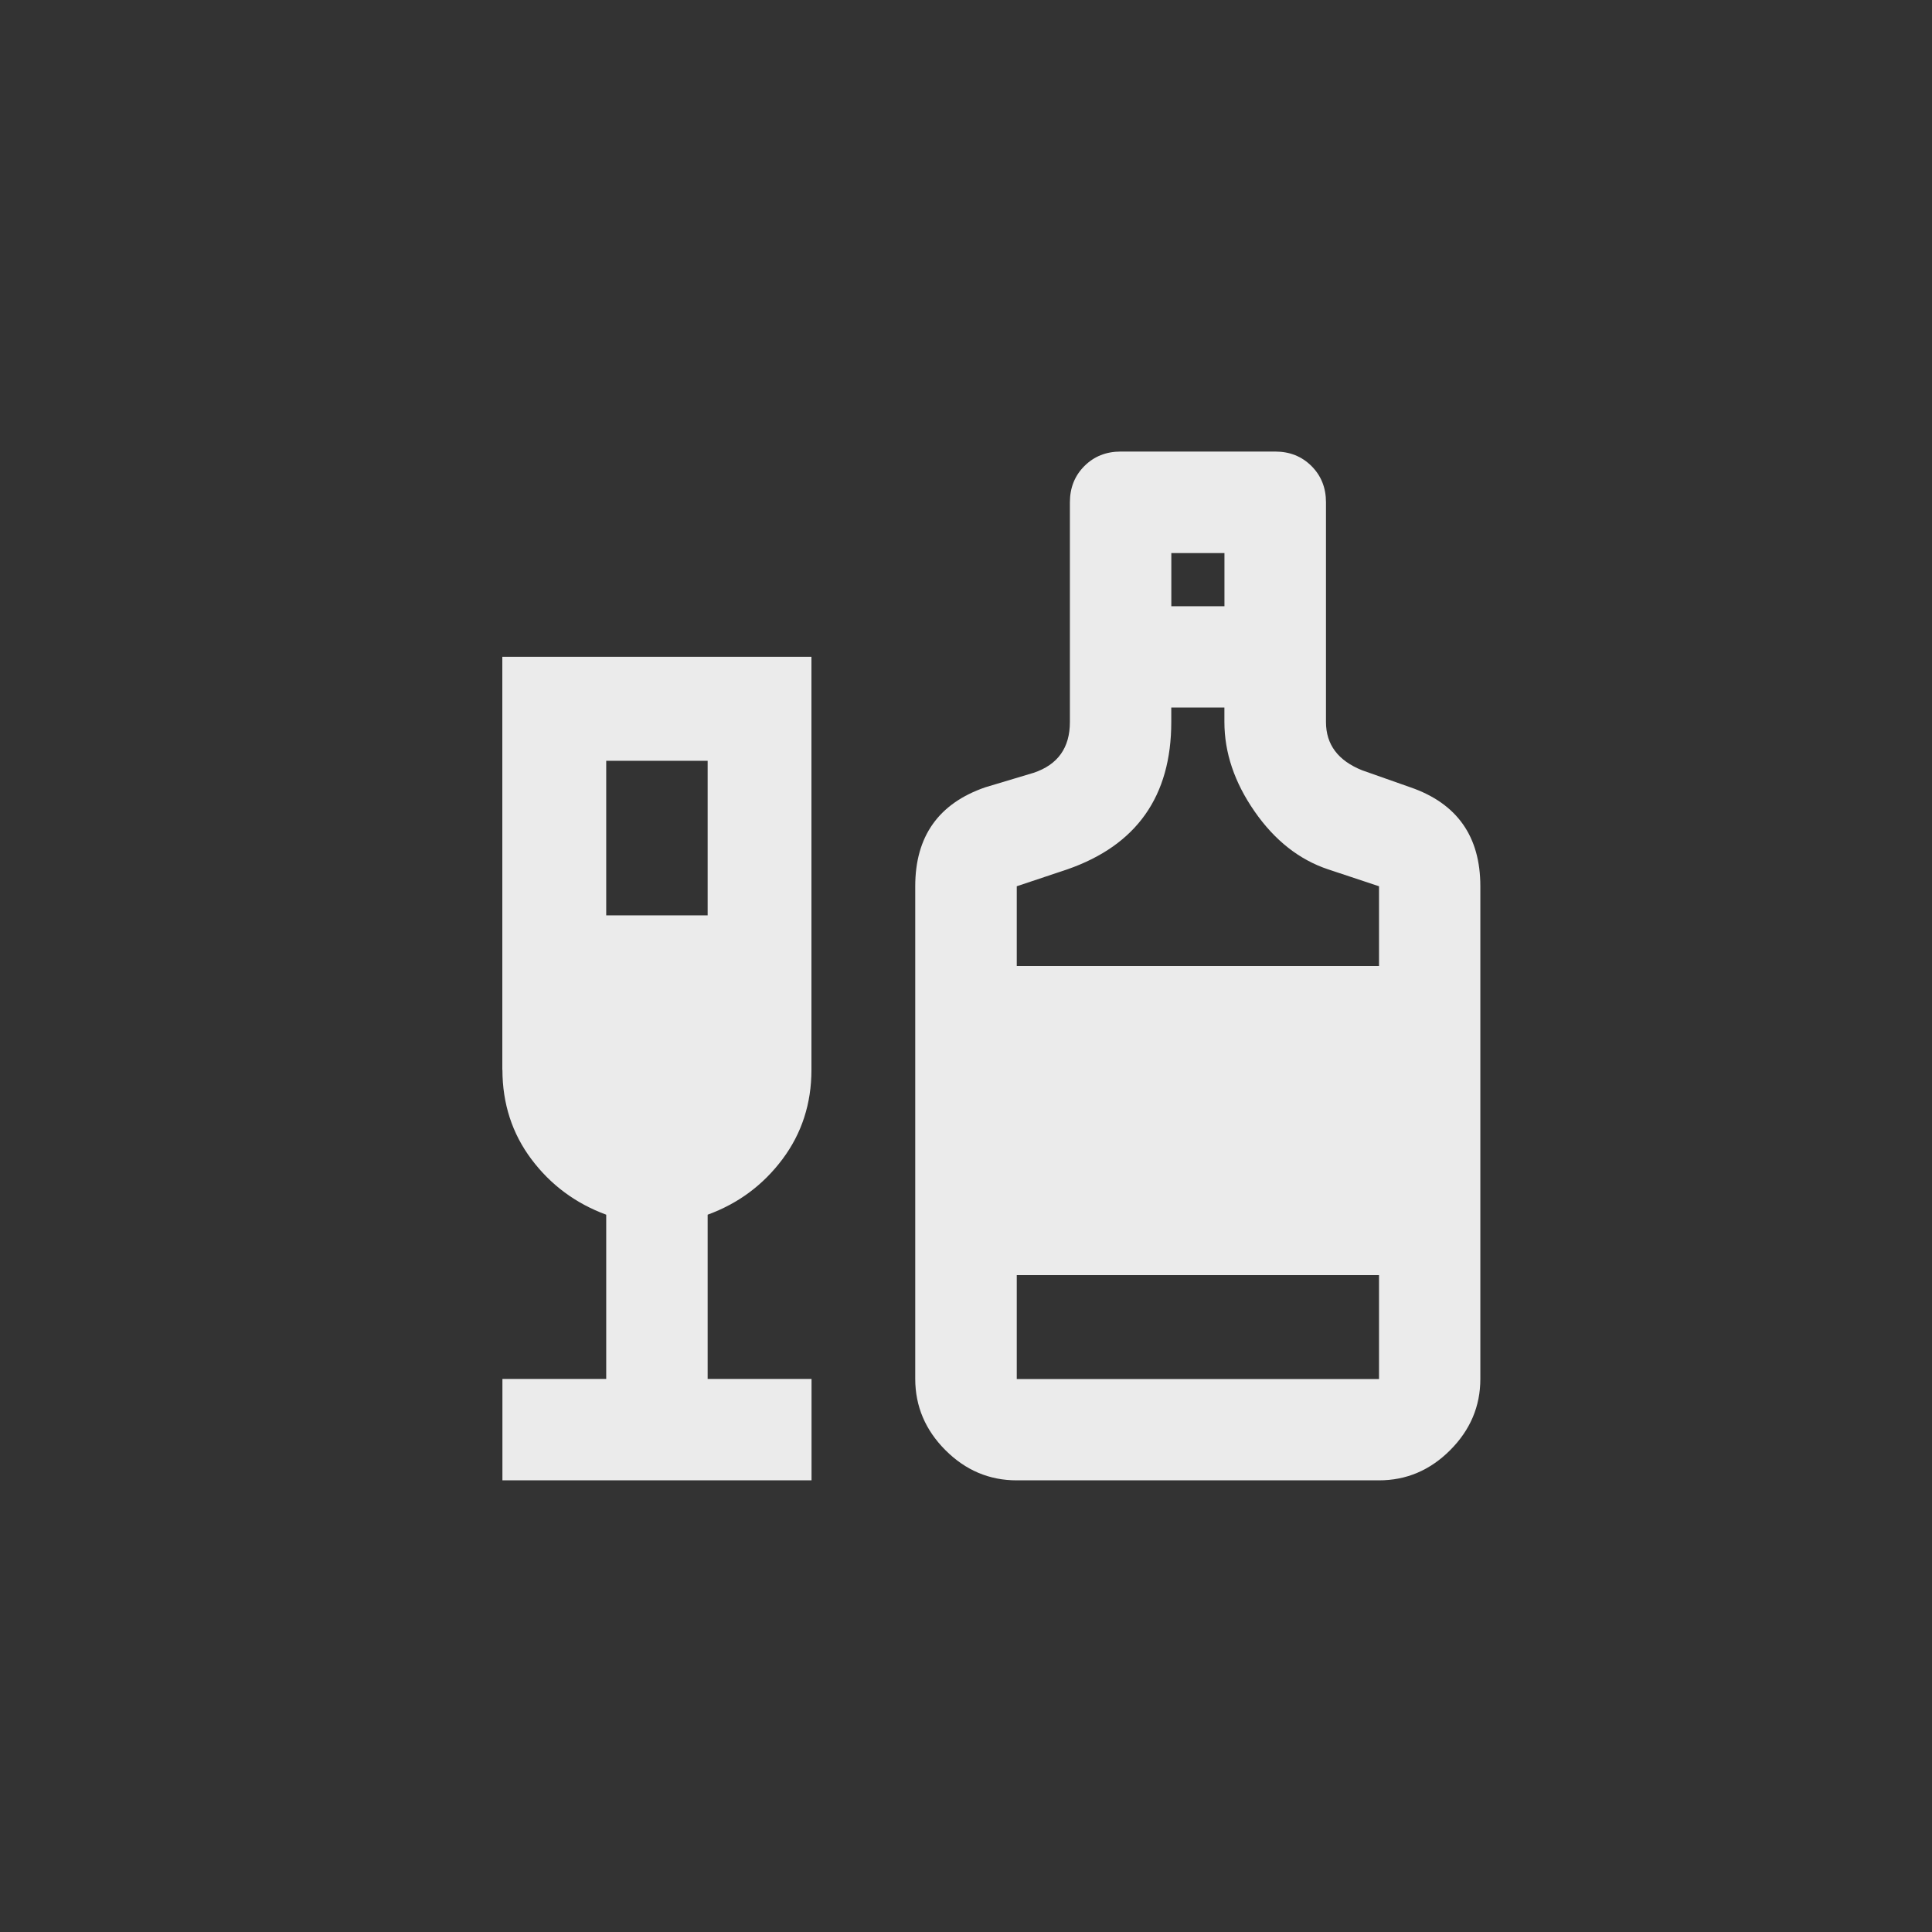 <!-- Generated by IcoMoon.io -->
<svg version="1.1" xmlns="http://www.w3.org/2000/svg" width="40" height="40" viewBox="0 0 40 40">
<rect x="0" y="0" width="40" height="40" fill="#333333" stroke="none"/>
<title>mt-liquor</title>
<path fill="#ebebeb" d="M28.551 28.551v-2.151h-7.5v2.151h7.5zM21.051 18.349v1.651h7.5v-1.651l-1.051-0.349q-0.9-0.3-1.525-1.2t-0.625-1.851v-0.3h-1.1v0.3q0 2.3-2.149 3.049zM24.251 11.451v1.1h1.1v-1.1h-1.1zM29.2 16.3q1.449 0.5 1.449 2.049v10.2q0 0.849-0.625 1.475t-1.475 0.625h-7.5q-0.851 0-1.475-0.625t-0.625-1.475v-10.2q0-1.549 1.451-2.049l1-0.3q0.751-0.251 0.751-1.051v-4.549q0-0.451 0.3-0.751t0.751-0.3h3.2q0.451 0 0.751 0.3t0.3 0.751v4.549q0 0.7 0.751 1zM12.551 15.751v3.2h2.1v-3.2h-2.1zM10.4 22.149v-8.551h6.4v8.551q0 1.049-0.6 1.851t-1.549 1.149v3.4h2.151v2.1h-6.4v-2.1h2.149v-3.4q-0.951-0.351-1.549-1.149t-0.6-1.851z"></path>
</svg>
